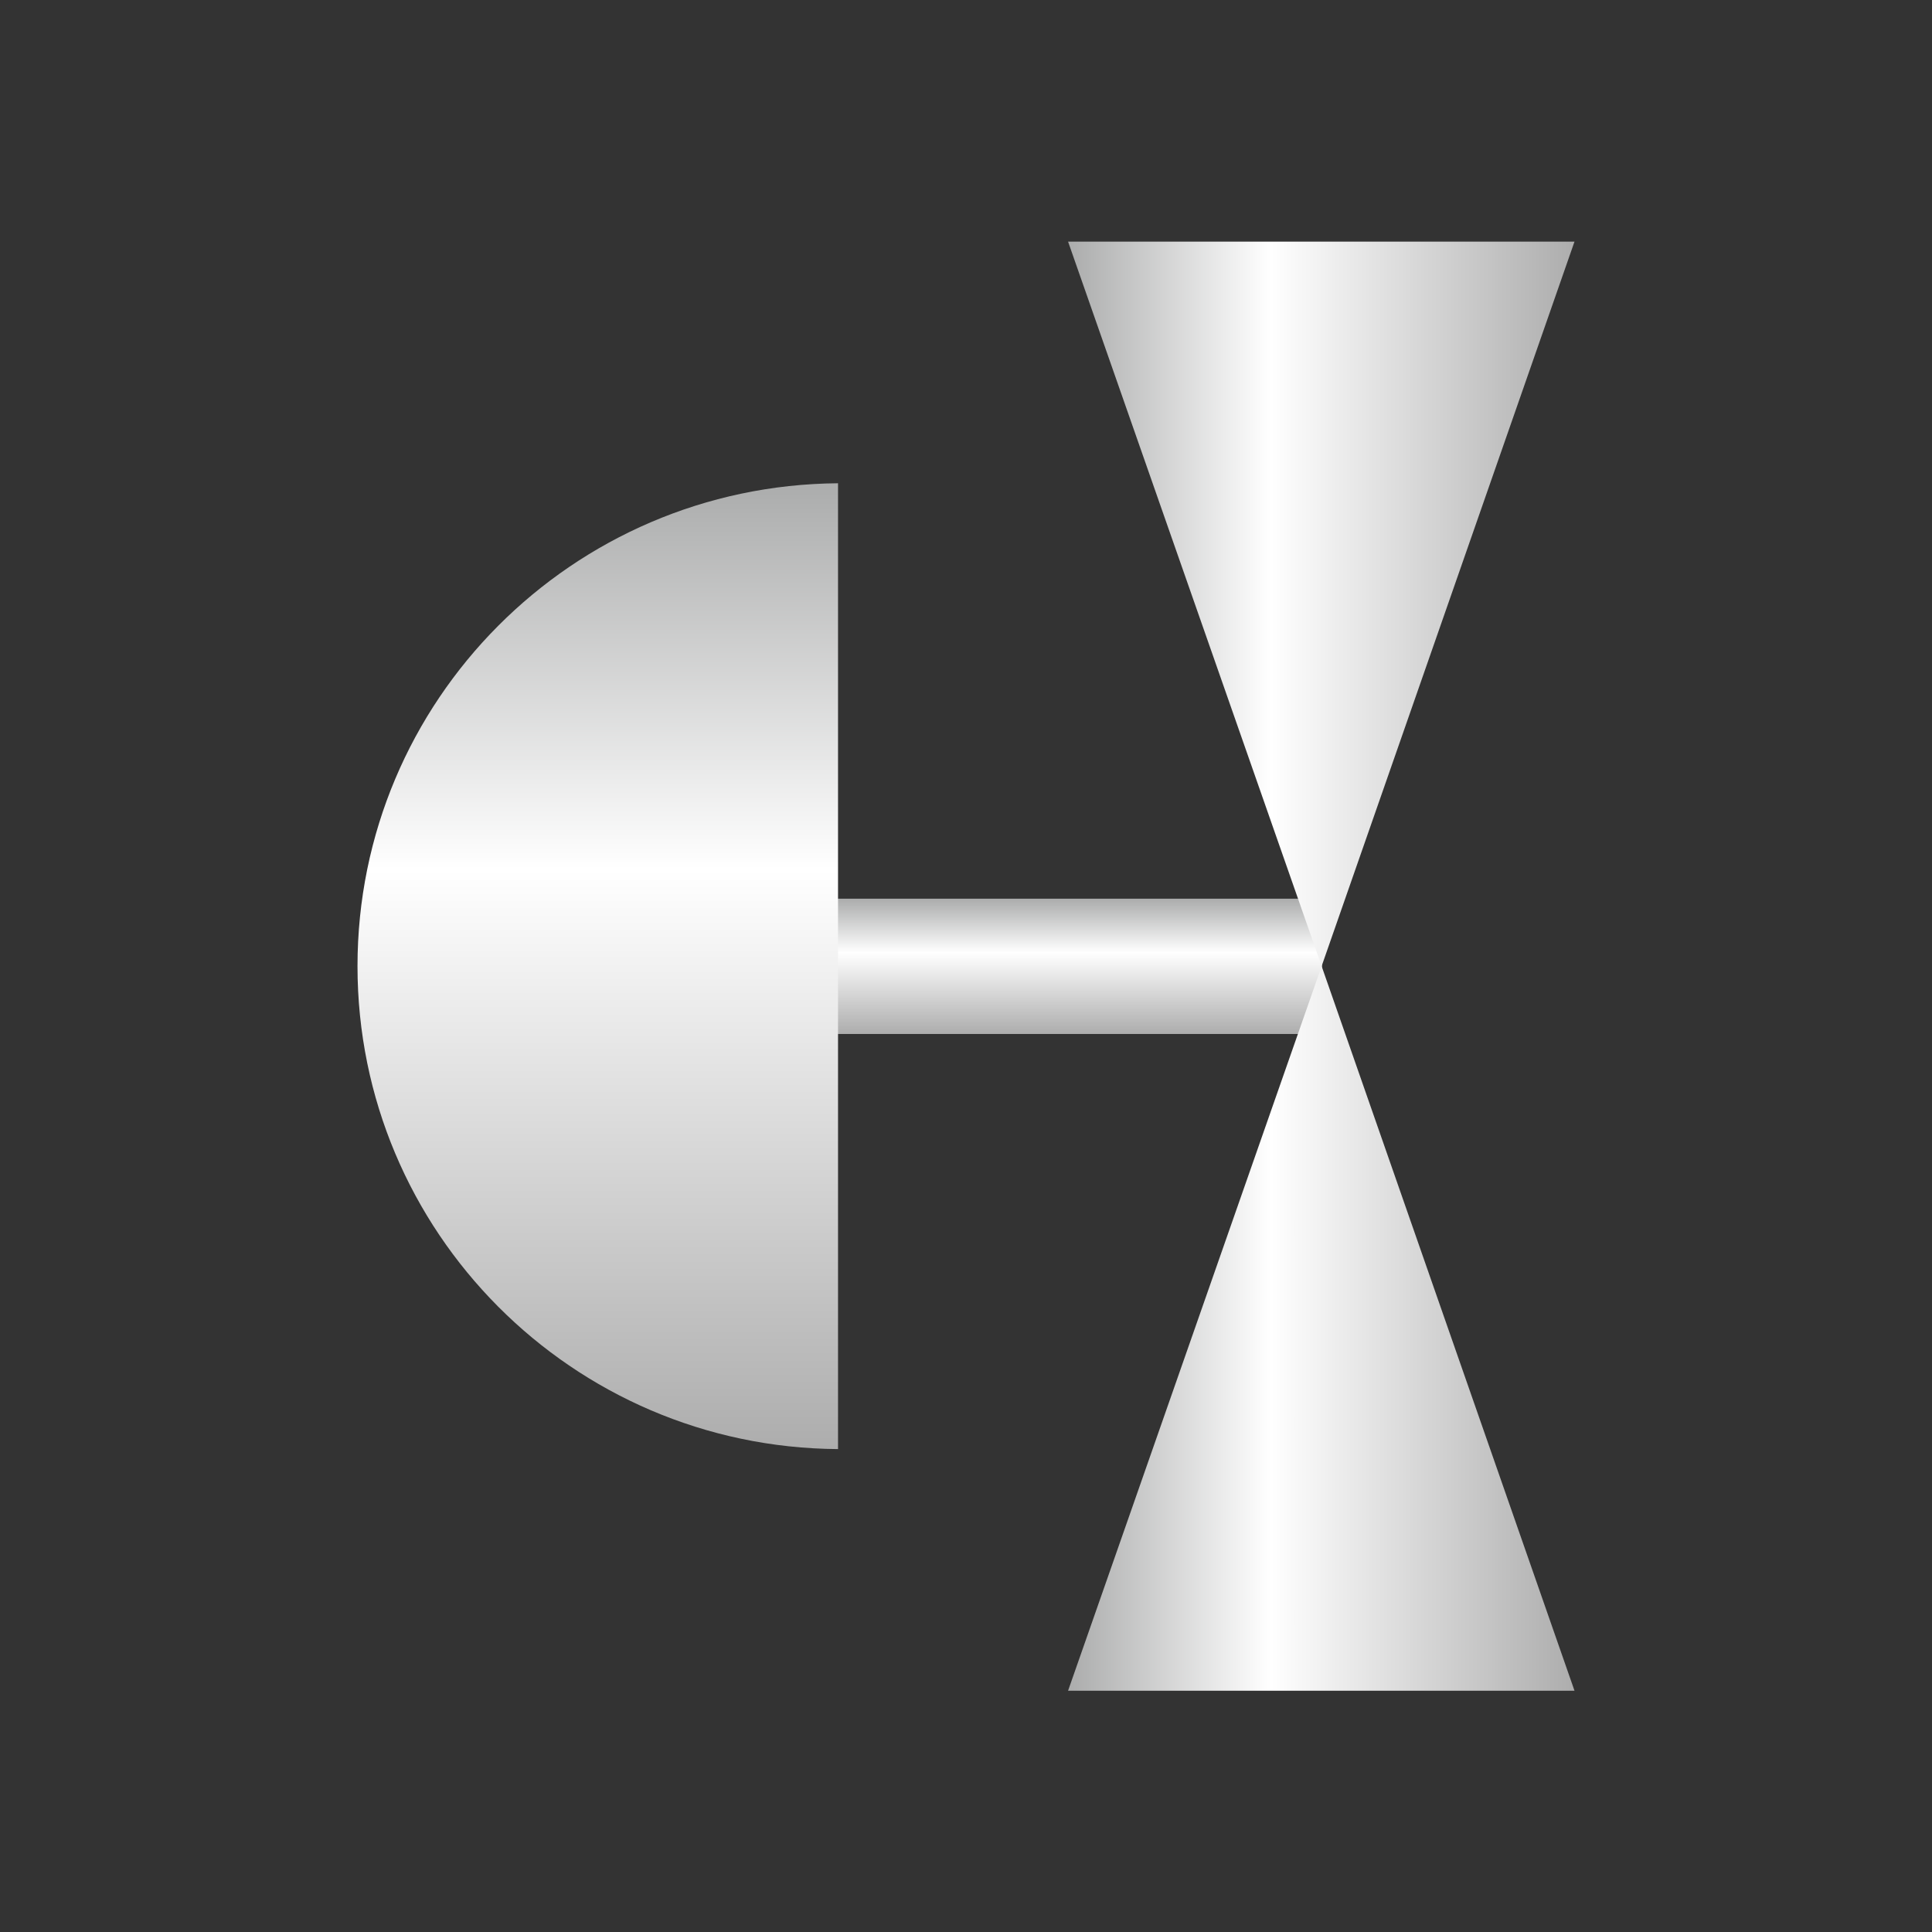 <?xml version="1.0" encoding="utf-8"?>
<!-- Generator: Adobe Illustrator 23.0.3, SVG Export Plug-In . SVG Version: 6.00 Build 0)  -->
<svg version="1.1" id="图层_1" xmlns="http://www.w3.org/2000/svg" xmlns:xlink="http://www.w3.org/1999/xlink" x="0px" y="0px"
	 viewBox="0 0 566.9 566.9" style="enable-background:new 0 0 566.9 566.9;" xml:space="preserve">
<rect x="0" y="0" width="566.9" height="566.9" fill="#333333" stroke="none"/>
<style type="text/css">
	.st0{fill:url(#SVGID_1_);}
	.st1{fill:url(#SVGID_2_);}
	.st2{fill:url(#SVGID_3_);}
	.st3{fill:url(#SVGID_4_);}
</style>
<g>
	
		<linearGradient id="SVGID_1_" gradientUnits="userSpaceOnUse" x1="876.271" y1="370.765" x2="876.271" y2="331.065" gradientTransform="matrix(1 0 0 1 -559.4 -67.4)">
		<stop  offset="0" style="stop-color:#ADADAD"/>
		<stop  offset="0.6" style="stop-color:#FFFFFF"/>
		<stop  offset="1" style="stop-color:#ABACAC"/>
	</linearGradient>
	<rect x="245.8" y="263.7" class="st0" width="142.1" height="39.7"/>
	<g>
		
			<linearGradient id="SVGID_2_" gradientUnits="userSpaceOnUse" x1="1021.447" y1="457.165" x2="872.82" y2="457.165" gradientTransform="matrix(1 0 0 1 -559.4 -67.4)">
			<stop  offset="0" style="stop-color:#ADADAD"/>
			<stop  offset="0.6" style="stop-color:#FFFFFF"/>
			<stop  offset="1" style="stop-color:#ABACAC"/>
		</linearGradient>
		<polygon class="st1" points="313.4,496.1 387.8,283.5 387.8,283.5 462,496.1 		"/>
		
			<linearGradient id="SVGID_3_" gradientUnits="userSpaceOnUse" x1="-37.713" y1="404.217" x2="110.914" y2="404.217" gradientTransform="matrix(-1 0 0 -1 424.334 581.382)">
			<stop  offset="0" style="stop-color:#ADADAD"/>
			<stop  offset="0.6" style="stop-color:#FFFFFF"/>
			<stop  offset="1" style="stop-color:#ABACAC"/>
		</linearGradient>
		<polygon class="st2" points="462,70.9 387.8,283.5 387.8,283.5 313.4,70.9 		"/>
	</g>
	
		<linearGradient id="SVGID_4_" gradientUnits="userSpaceOnUse" x1="236.785" y1="298.445" x2="520.185" y2="298.445" gradientTransform="matrix(-6.123234e-17 -1 1 -6.123234e-17 -123.05 661.95)">
		<stop  offset="0" style="stop-color:#ADADAD"/>
		<stop  offset="0.6" style="stop-color:#FFFFFF"/>
		<stop  offset="1" style="stop-color:#ABACAC"/>
	</linearGradient>
	<path class="st3" d="M245.9,141.8c-78,0.6-141,63.8-141,141.7s63,141.2,141,141.7V141.8z"/>
</g>
</svg>
